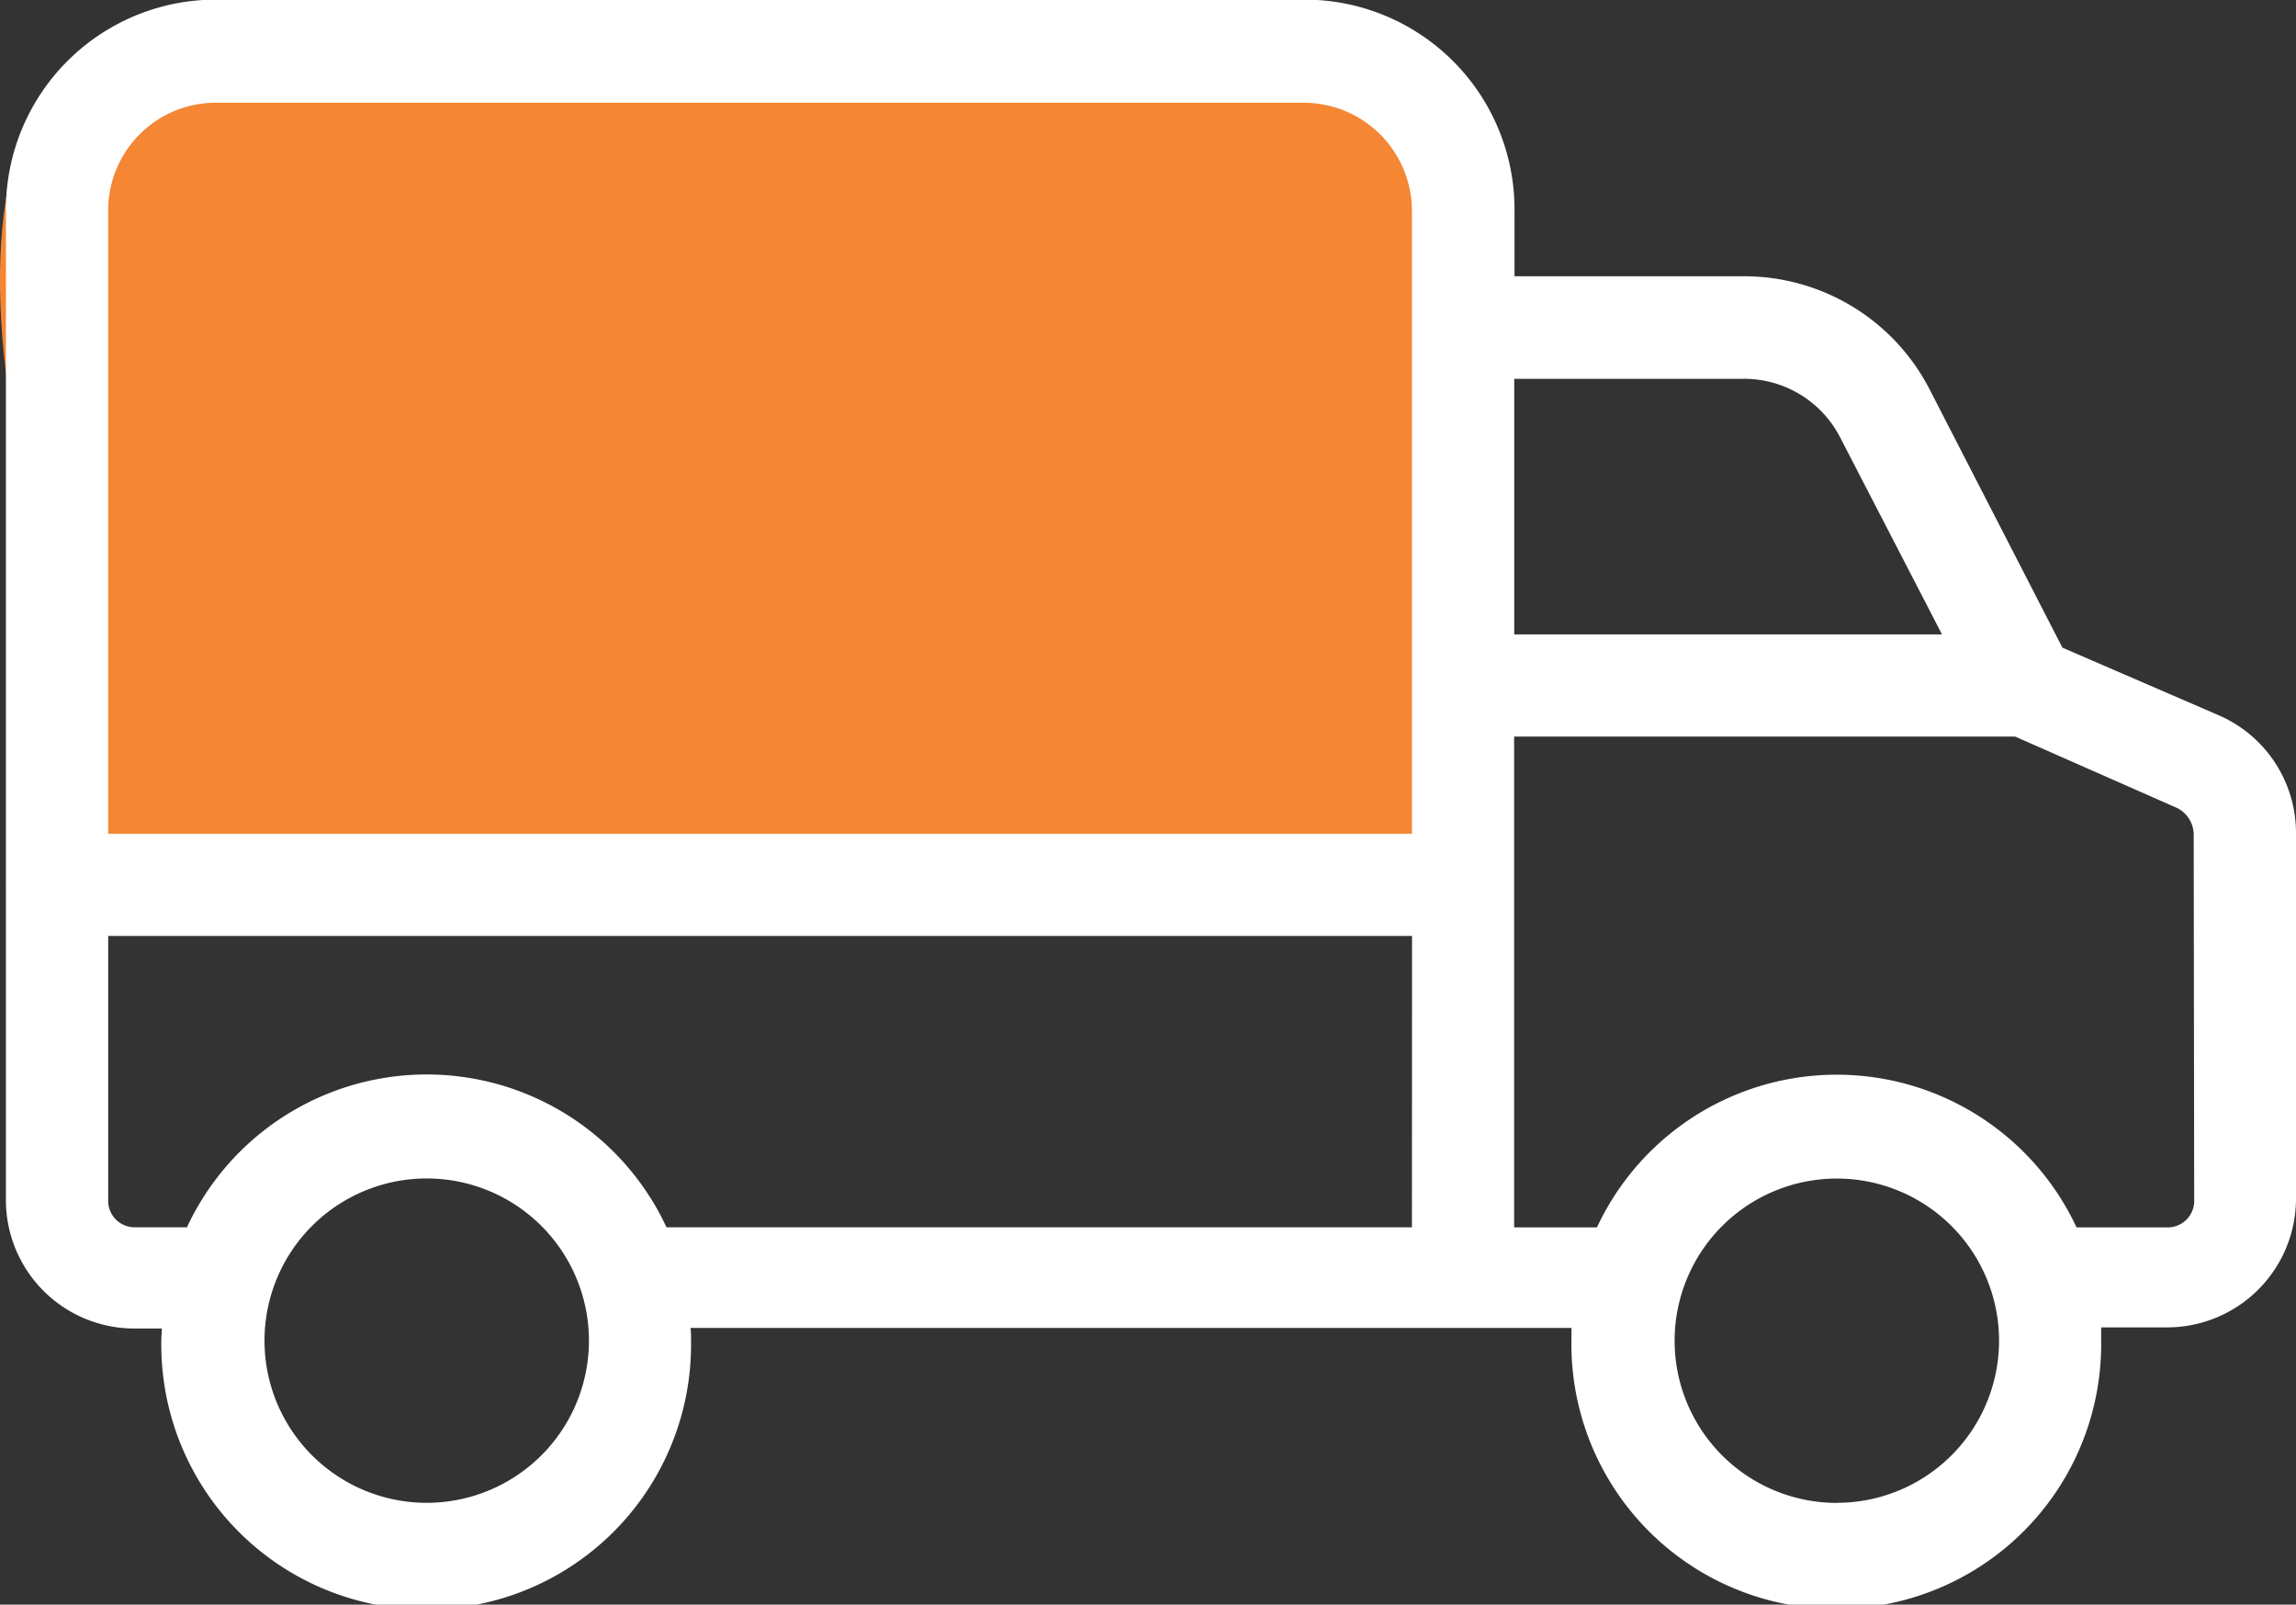 <svg xmlns="http://www.w3.org/2000/svg" width="24.062" height="16.82" viewBox="0 0 24.062 16.82">
  <rect x="0" y="0" width="24.062" height="16.82" fill="#333333" stroke="none"/>
  <g id="vehicles-active-icon" transform="translate(-14.938 -91.59)">
    <path id="Path_349" data-name="Path 349" d="M15,100.833H30V94.667s.833-3-2.833-3h-10S14.5,91.333,15,95.5,15,100.833,15,100.833Z" fill="#f48634"/>
    <g id="delivery-truck" transform="translate(15 24.586)">
      <g id="Group_5" data-name="Group 5" transform="translate(0 67.004)">
        <path id="Path_14" data-name="Path 14" d="M23.186,74.5l-1.634-.707-1.388-2.7A2.185,2.185,0,0,0,18.2,69.9h-2.39v-.675A2.2,2.2,0,0,0,13.61,67H2.187A2.2,2.2,0,0,0,0,69.222V79.564A1.347,1.347,0,0,0,1.329,80.93h.305c0,.054-.005.075-.005.107a2.776,2.776,0,1,0,5.551.021v-.027a.833.833,0,0,0-.005-.107h9.232v.107a2.776,2.776,0,1,0,5.551.021v-.134h.691A1.351,1.351,0,0,0,24,79.569V75.743A1.344,1.344,0,0,0,23.186,74.5ZM4.41,82.757a1.7,1.7,0,1,1,1.7-1.7A1.7,1.7,0,0,1,4.41,82.757Zm10.325-2.888H6.923a2.772,2.772,0,0,0-5.026,0H1.351a.278.278,0,0,1-.279-.295V76.815H14.736Zm0-10.641v6.516H1.072V69.228a1.128,1.128,0,0,1,1.115-1.147H13.61a1.135,1.135,0,0,1,1.125,1.141Zm1.072,1.747H18.2a1.131,1.131,0,0,1,1.018.605l1.072,2.074H15.807Zm3.381,11.783a1.7,1.7,0,1,1,1.7-1.7A1.7,1.7,0,0,1,19.188,82.757Zm3.745-3.183a.278.278,0,0,1-.279.295H21.7a2.773,2.773,0,0,0-5.026,0h-.868V74.725h5.251l1.7.75a.315.315,0,0,1,.171.289Z" transform="translate(0 -67.004)" fill="#fff"/>
      </g>
    </g>
  </g>
</svg>
